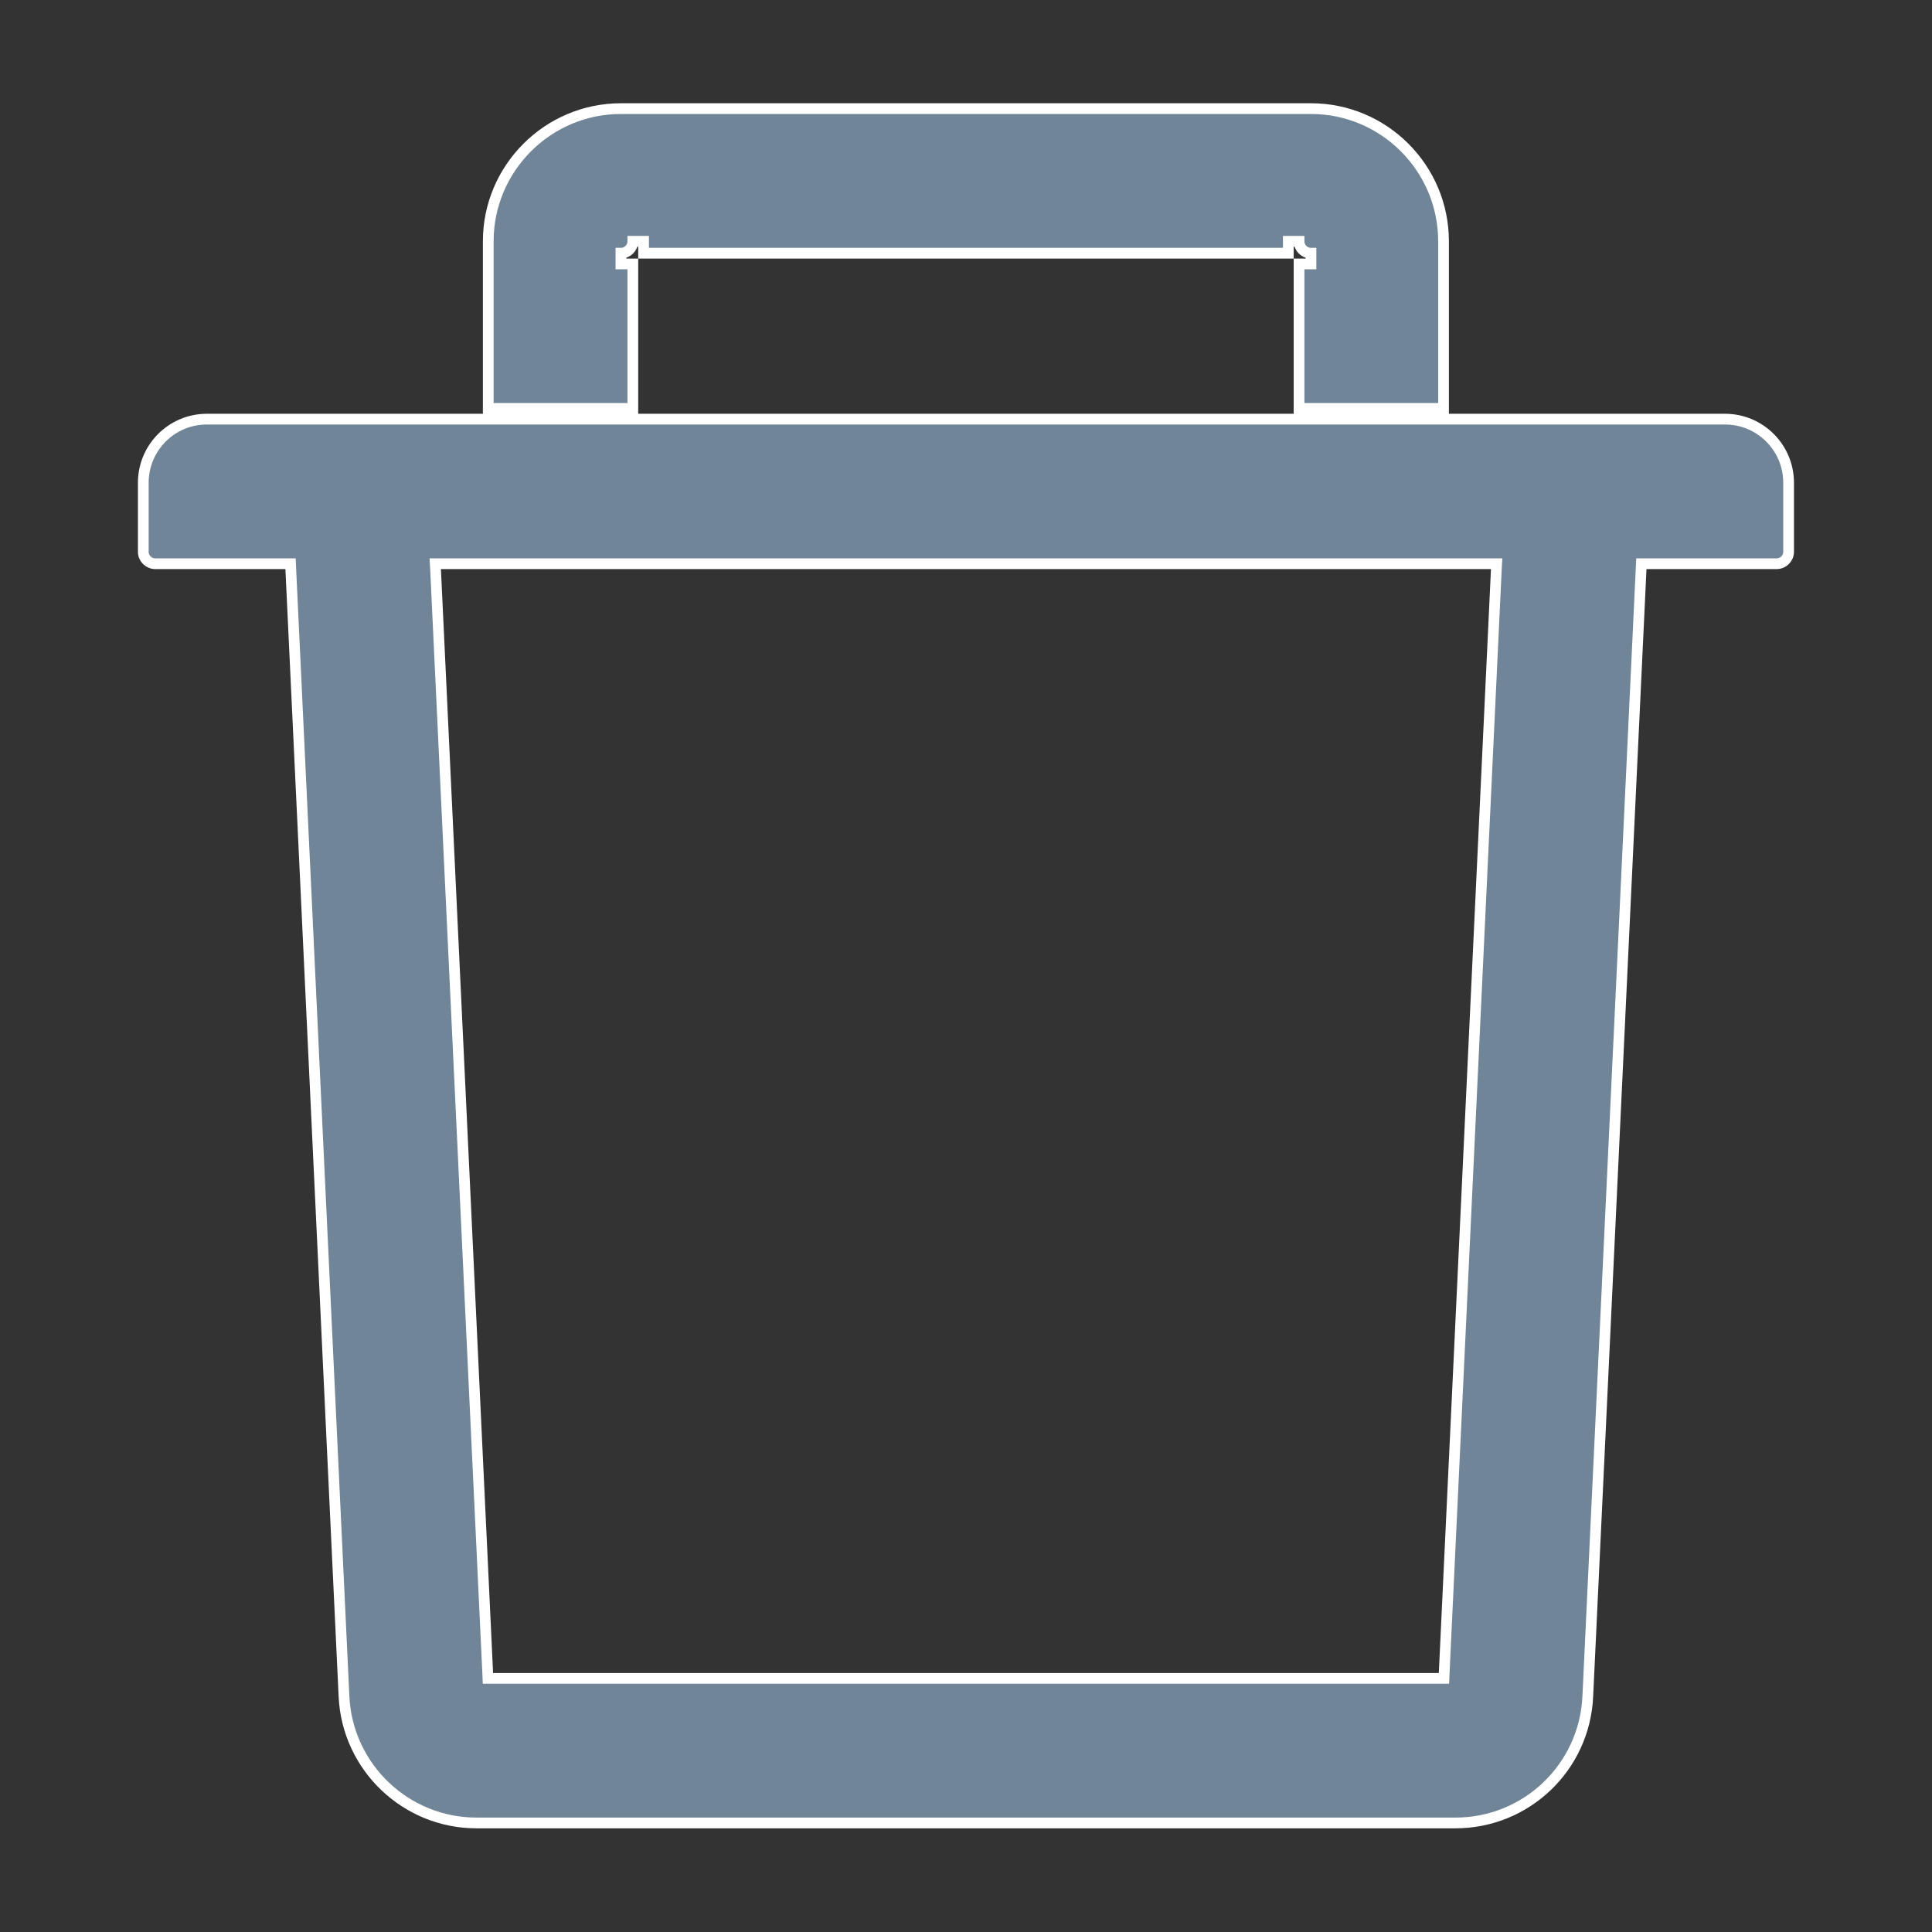 <svg width="18" height="18" viewBox="0 0 18 18" fill="none" xmlns="http://www.w3.org/2000/svg">
<rect x="0" y="0" width="18" height="18" fill="#333333" stroke="none"/>
<path d="M12.103 3.805V2.459H12.214V2.409V2.359C12.153 2.359 12.103 2.309 12.103 2.248H12.053H12.003V2.359H5.996V2.248H5.946H5.896C5.896 2.309 5.846 2.359 5.785 2.359V2.409V2.459H5.896V3.805H4.549V2.248C4.549 1.567 5.104 1.012 5.785 1.012H12.214C12.895 1.012 13.449 1.567 13.449 2.248V3.805H12.103ZM5.946 3.905H5.996H12.003H12.053H13.499H13.549H16.071C16.399 3.905 16.664 4.17 16.664 4.498V5.141C16.664 5.202 16.614 5.252 16.553 5.252H15.34H15.292L15.29 5.299L14.793 15.806L14.793 15.806C14.763 16.466 14.22 16.984 13.56 16.984H4.439C3.781 16.984 3.236 16.464 3.205 15.806L3.205 15.806L2.709 5.299L2.707 5.252H2.659H1.446C1.385 5.252 1.335 5.202 1.335 5.141V4.498C1.335 4.17 1.6 3.905 1.928 3.905H4.449H4.499H5.946ZM13.405 15.637H13.453L13.455 15.59L13.941 5.304L13.944 5.252H13.891H4.108H4.055L4.058 5.304L4.544 15.59L4.546 15.637H4.594H13.405Z" fill="#708598" stroke="white" stroke-width="0.1"/>
</svg>

